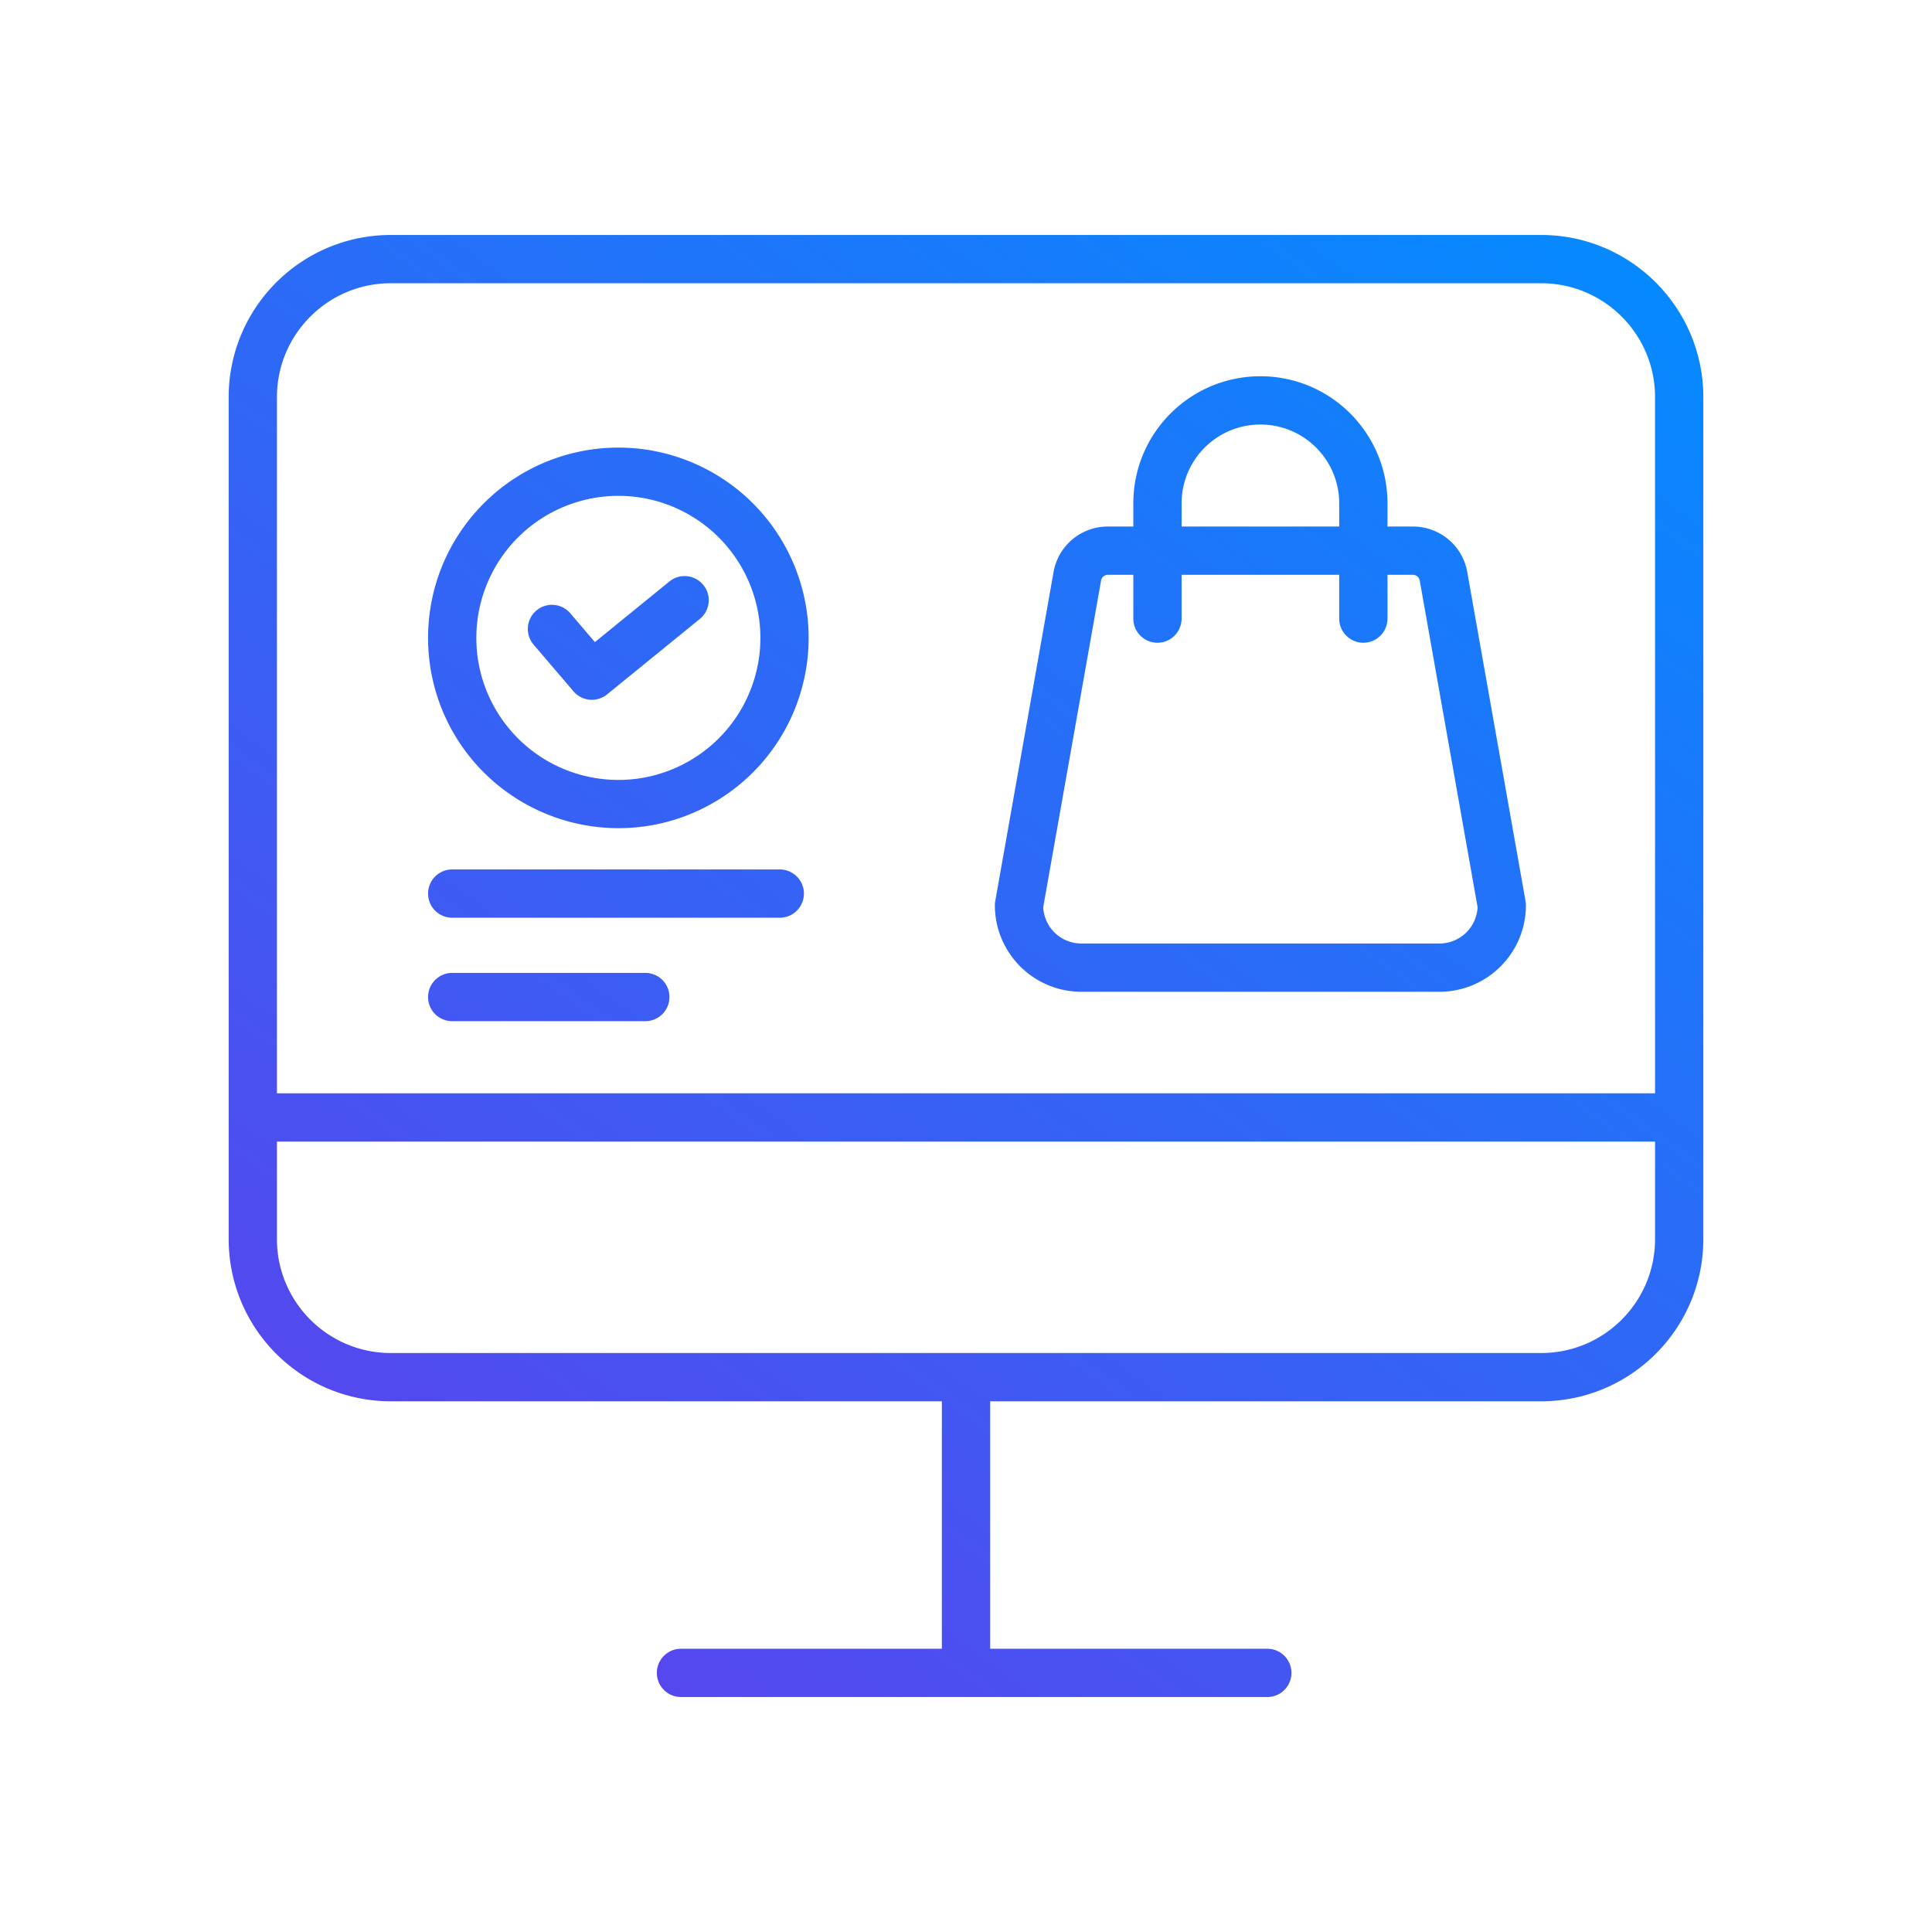 <svg xmlns="http://www.w3.org/2000/svg" xmlns:xlink="http://www.w3.org/1999/xlink" width="5000" height="5000" viewBox="0 0 5000 5000">
  <rect x="0" y="0" width="5000" height="5000" fill="#333333" stroke="none"/>
  <defs>
    <linearGradient id="linear-gradient" x1="0.921" x2="0.207" y2="0.963" gradientUnits="objectBoundingBox">
      <stop offset="0" stop-color="#0689fe"/>
      <stop offset="1" stop-color="#5746ee"/>
    </linearGradient>
    <clipPath id="clip-Ecommerce">
      <rect width="5000" height="5000"/>
    </clipPath>
  </defs>
  <g id="Ecommerce" clip-path="url(#clip-Ecommerce)">
    <rect width="5000" height="5000" fill="#fff"/>
    <g id="noun_ecommerce_3001111" transform="translate(591.812 608.813)">
      <path id="Path_4" data-name="Path 4" d="M419.429-.719C187.89-.44.244,187.172,0,418.71V2598.318c.244,231.538,187.89,419.185,419.429,419.428H1845.714v640.415H1170.837a62.466,62.466,0,1,0,0,124.931h1517.41a62.466,62.466,0,0,0,0-124.931H1970.663V3017.746H3396.948c231.539-.238,419.185-187.891,419.429-419.429V418.71C3816.134,187.171,3628.487-.44,3396.948-.719H419.429Zm0,124.932H3396.948c162.586.191,294.323,131.946,294.5,294.5V2220.647H124.929V418.71c.174-162.551,131.946-294.288,294.5-294.5ZM2670.08,364.931c-181.619,0-328.865,147.245-328.865,328.865v60.092h-65.678a142.373,142.373,0,0,0-141.215,120.2L1983.9,1723.306a63.785,63.785,0,0,0-.977,10.907c.176,123.474,100.22,223.519,223.694,223.694h926.966c123.473-.191,223.526-100.22,223.666-223.694a63.875,63.875,0,0,0-.95-10.907L3205.877,874.087a142.422,142.422,0,0,0-141.257-120.2h-65.636V693.8c0-181.62-147.253-328.865-328.907-328.865Zm0,124.932c112.667,0,203.975,91.3,203.975,203.933v60.092H2466.161V693.8C2466.161,581.164,2557.448,489.863,2670.08,489.863Zm-1653.1,59.787A492.416,492.416,0,0,0,620.706,738.486c-150.176,191.833-137.477,464.638,29.815,641.725a494.459,494.459,0,0,0,357.969,154.3c230.284,0,429.819-159.628,480.4-384.334,50.547-224.671-61.351-454.4-269.429-553.091a491.291,491.291,0,0,0-202.481-47.44Zm-4.315,124.863a366.334,366.334,0,0,1,171.38,44.619c157.74,85.755,230.454,272.963,171.925,442.695-58.495,169.767-231.085,272.393-408.173,242.728S640.97,1221.6,640.97,1042.074a367.615,367.615,0,0,1,371.7-367.562ZM2275.535,878.836h65.678V992.163a62.473,62.473,0,0,0,124.946,0V878.836h407.894V992.163a62.466,62.466,0,1,0,124.932,0V878.836h65.636a18.039,18.039,0,0,1,17.917,15.292c.072.429.138.843.21,1.229L3232.2,1739.033a98.9,98.9,0,0,1-98.622,93.944H2206.615a98.845,98.845,0,0,1-98.608-93.944l149.441-843.676a12.031,12.031,0,0,0,.167-1.229,18.066,18.066,0,0,1,17.917-15.292ZM1180.57,882.075a62.234,62.234,0,0,0-39.745,13.769L947.8,1052.924l-63.583-74.462a62.454,62.454,0,1,0-94.991,81.109L892.413,1180.4a62.475,62.475,0,0,0,86.933,7.876l240.326-195.526a62.457,62.457,0,0,0-39.1-110.674ZM578.489,1641.318a62.466,62.466,0,0,0,0,124.932h847.8a62.466,62.466,0,0,0,0-124.932h-847.8Zm0,267.726a62.466,62.466,0,0,0,0,124.932h499.757a62.466,62.466,0,0,0,0-124.932H578.489Zm-453.56,436.55H3691.444v252.727c-.176,162.586-131.911,294.322-294.5,294.5H419.428c-162.586-.19-294.322-131.946-294.5-294.5V2345.594Z" transform="translate(0 0)" fill="url(#linear-gradient)"/>
    </g>
  </g>
</svg>
